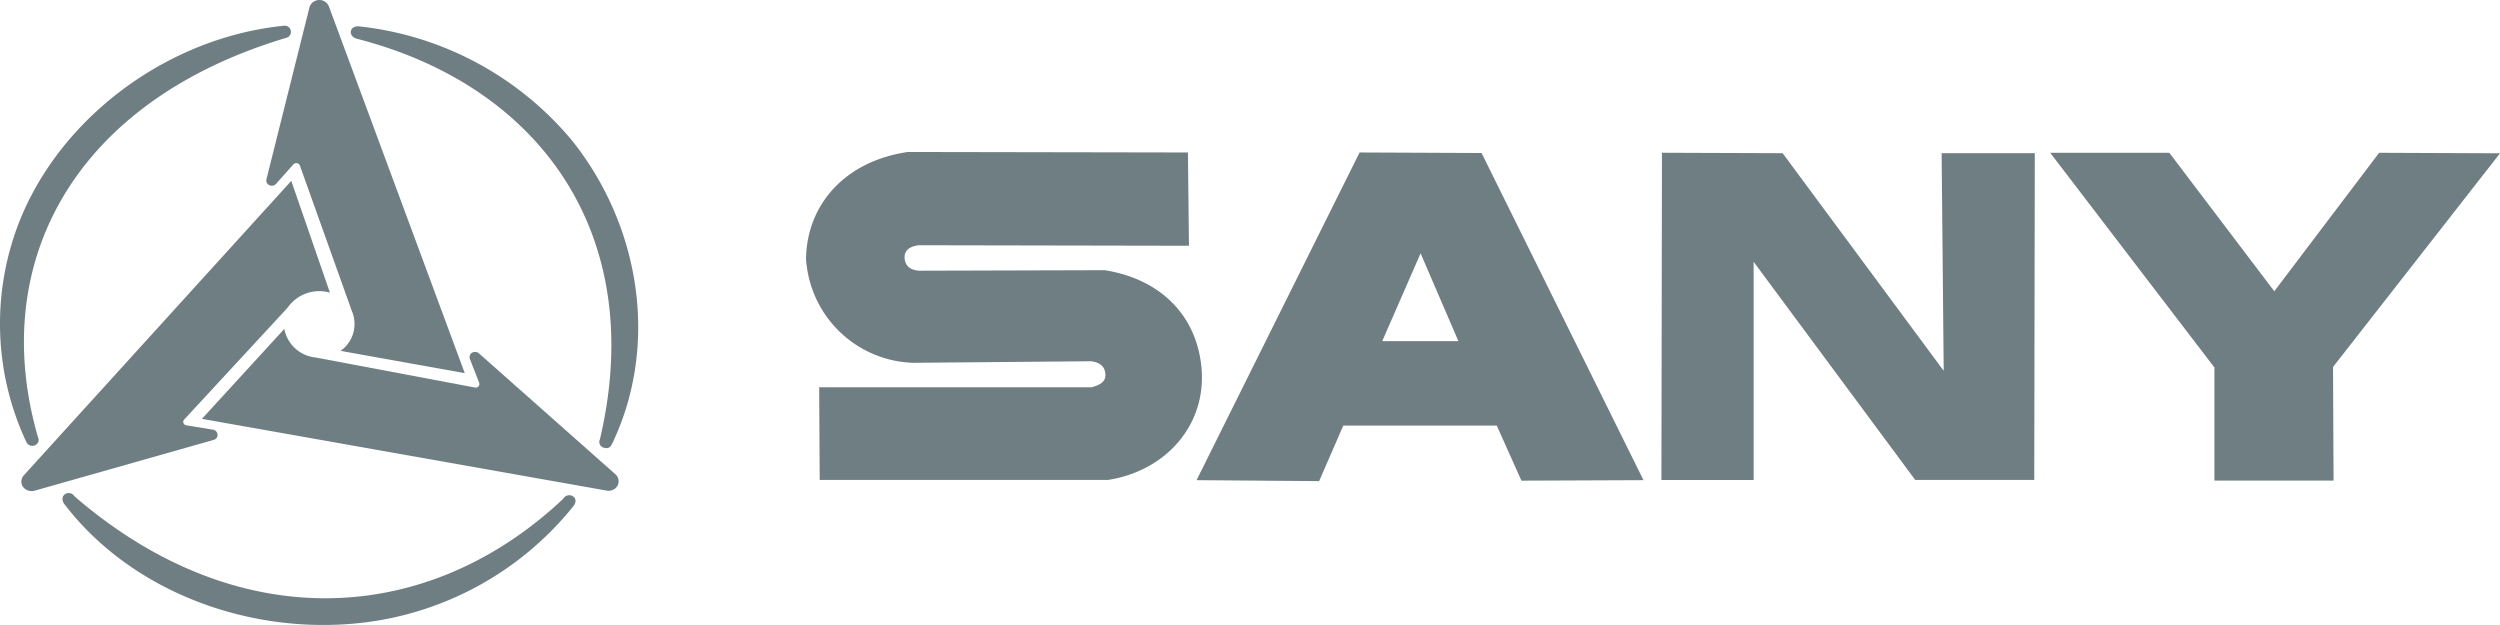 <svg id="Group_52933" data-name="Group 52933" xmlns="http://www.w3.org/2000/svg" xmlns:xlink="http://www.w3.org/1999/xlink" width="259.749" height="64.935" viewBox="0 0 259.749 64.935">
  <defs>
    <clipPath id="clip-path">
      <rect id="Rectangle_51382" data-name="Rectangle 51382" width="259.749" height="64.934" fill="#6f7e83"/>
    </clipPath>
  </defs>
  <g id="Group_52932" data-name="Group 52932" clip-path="url(#clip-path)">
    <path id="Path_38093" data-name="Path 38093" d="M157.359,22.24l-29.093-.052c-6.482.942-10.475,5.4-10.588,11.072a5.392,5.392,0,0,0,.079.791,11.516,11.516,0,0,0,11.02,10.043l18.5-.163c.922.11,1.5.534,1.508,1.435.014.589-.389,1-1.447,1.269H119.045l.056,9.628h29.957c6.154-.958,10.514-5.969,9.647-12.21-.72-5.245-4.5-8.713-10-9.584l-19.234.055c-1.1-.049-1.5-.65-1.546-1.278-.064-.9.6-1.26,1.48-1.368l28.061.053Z" transform="translate(-33.934 -6.398)" fill="#6f7e83"/>
    <path id="Path_38094" data-name="Path 38094" d="M193.988,41.865l3.987-9.126,3.931,9.126Zm10.323-19.549-12.675-.056L174.7,56.306l12.732.1,2.511-5.771h15.946l2.563,5.724,12.681-.053Z" transform="translate(-50.377 -6.418)" fill="#6f7e83"/>
    <path id="Path_38095" data-name="Path 38095" d="M255.161,22.346,242.623,22.3l-.057,34h9.582V33.632l16.786,22.66h12.371l.056-33.947h-9.68l.215,22.613Z" transform="translate(-69.946 -6.429)" fill="#6f7e83"/>
    <path id="Path_38096" data-name="Path 38096" d="M311.708,22.31H299.332l17.061,22.306V56.367h12.378l-.054-11.806,17.347-22.2-12.558-.053L322.612,36.695Z" transform="translate(-86.315 -6.433)" fill="#6f7e83"/>
    <path id="Path_38097" data-name="Path 38097" d="M4.424,58.618l18.7-5.307a.525.525,0,0,0,.38-.523.553.553,0,0,0-.464-.527l-2.79-.456-.115-.041a.356.356,0,0,1-.115-.543L30.787,39.576a4,4,0,0,1,4.389-1.556L31.163,26.408,3.407,56.963a.97.97,0,0,0-.142,1.2,1.123,1.123,0,0,0,1.159.453" transform="translate(-0.899 -7.615)" fill="#6f7e83"/>
    <path id="Path_38098" data-name="Path 38098" d="M43.378.707l-4.49,17.948a.526.526,0,0,0,.292.576.6.6,0,0,0,.707-.12l1.818-2.045L41.8,17a.4.4,0,0,1,.561.178l5.406,15.134a3.41,3.41,0,0,1-1.176,4.145L59.5,38.77,45.4.714A1.058,1.058,0,0,0,44.385,0a1.071,1.071,0,0,0-1.006.706" transform="translate(-11.211 0)" fill="#6f7e83"/>
    <path id="Path_38099" data-name="Path 38099" d="M72.491,63.171,58.241,50.546a.606.606,0,0,0-.678-.055.533.533,0,0,0-.246.647l.975,2.5.016.108a.379.379,0,0,1-.44.371l-16.6-3.128a3.676,3.676,0,0,1-3.23-2.964l-8.562,9.345,42,7.442a1.087,1.087,0,0,0,1.173-.478.982.982,0,0,0-.157-1.168" transform="translate(-8.499 -13.849)" fill="#6f7e83"/>
    <path id="Path_38100" data-name="Path 38100" d="M78.379,47.187c4.88-10.219,2.924-22.555-4.141-31.432A33.435,33.435,0,0,0,52.022,3.842c-.933-.045-1.113.959-.263,1.269C70.837,9.97,82.115,25.5,77.095,46.764a.617.617,0,0,0,.418.863c.39.107.642.028.866-.44" transform="translate(-14.767 -1.107)" fill="#6f7e83"/>
    <path id="Path_38101" data-name="Path 38101" d="M9.355,73.177c6.958,9.078,19.266,13.636,30.957,12.277A32.992,32.992,0,0,0,62.217,73.333c.408-.543.154-.954-.2-1.084a.735.735,0,0,0-.882.343C47.143,85.769,27.4,87.026,10.368,72.321a.706.706,0,0,0-.934-.253c-.32.183-.471.615-.079,1.11" transform="translate(-2.63 -20.756)" fill="#6f7e83"/>
    <path id="Path_38102" data-name="Path 38102" d="M29.458,3.759C17.64,4.979,6.949,12.858,2.425,23.116a28.957,28.957,0,0,0,.321,23.91.679.679,0,0,0,1.213.014.642.642,0,0,0-.019-.556C-1.3,28.364,7.723,11.61,29.7,5.025a.644.644,0,1,0-.237-1.266" transform="translate(0 -1.082)" fill="#6f7e83"/>
  </g>
</svg>
